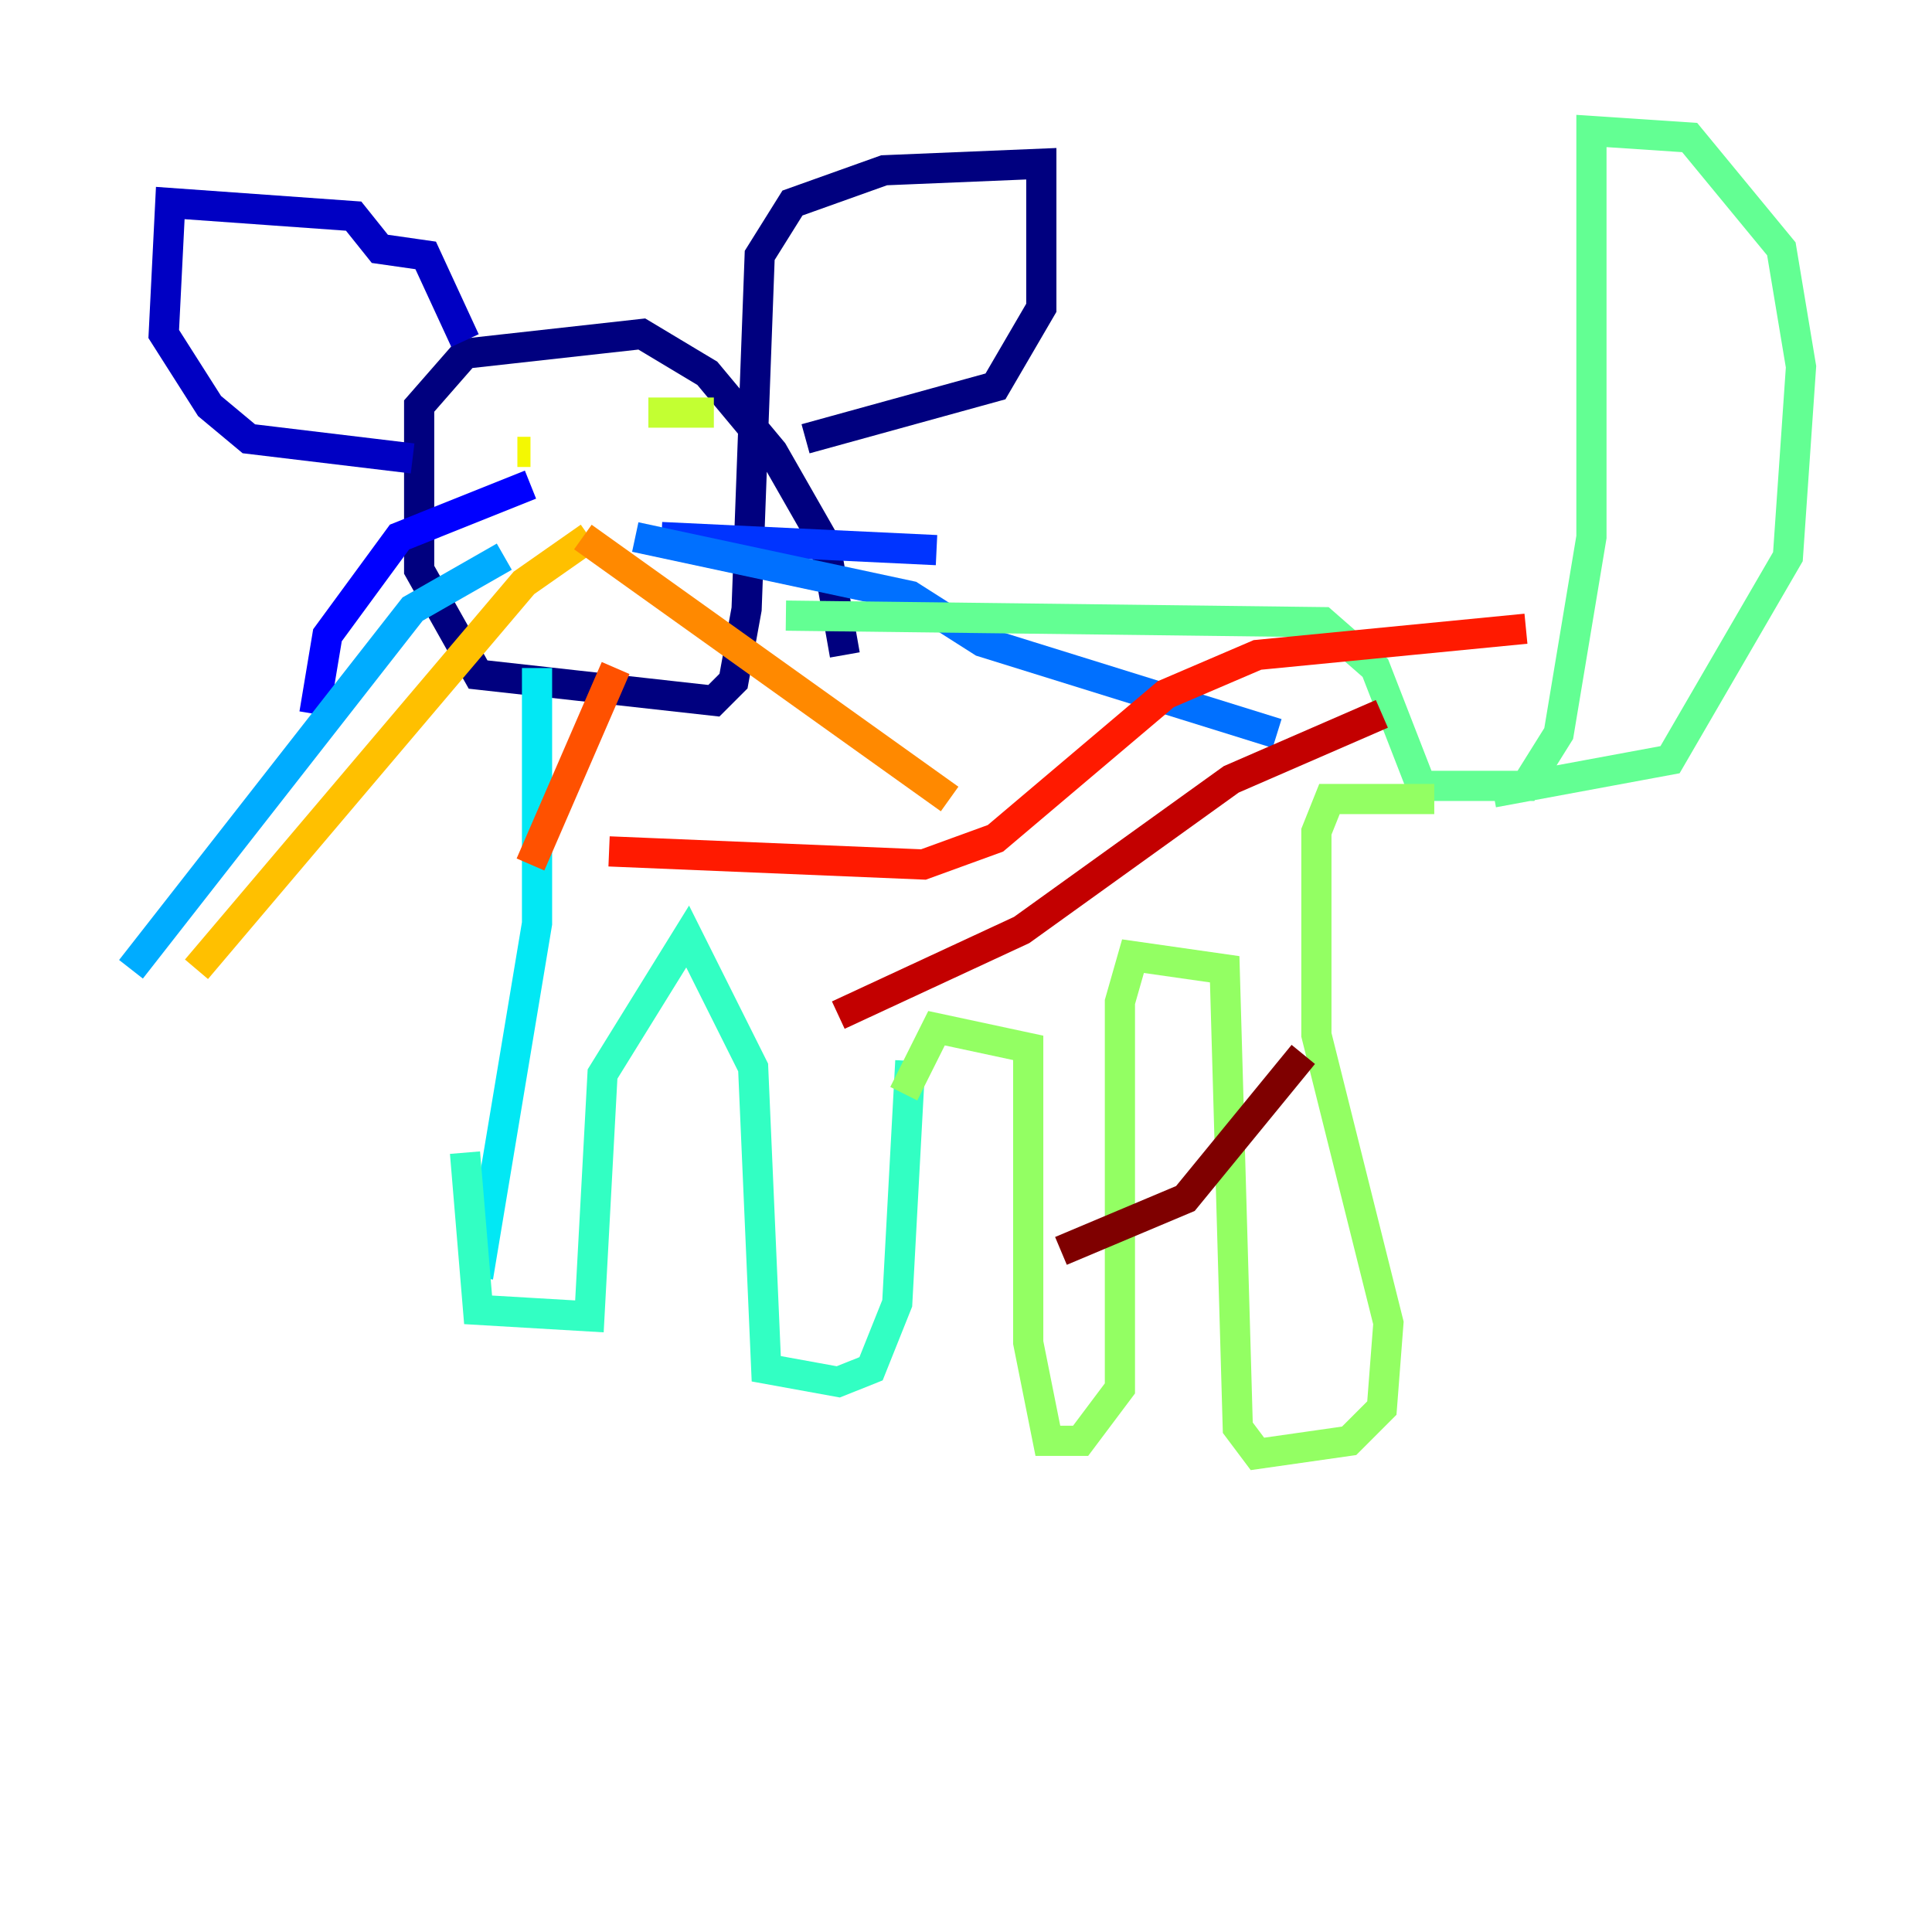 <?xml version="1.0" encoding="utf-8" ?>
<svg baseProfile="tiny" height="128" version="1.2" viewBox="0,0,128,128" width="128" xmlns="http://www.w3.org/2000/svg" xmlns:ev="http://www.w3.org/2001/xml-events" xmlns:xlink="http://www.w3.org/1999/xlink"><defs /><polyline fill="none" points="55.973,43.39 54.671,36.014 51.2,29.939 46.861,24.732 42.522,22.129 30.807,23.43 27.77,26.902 27.77,37.749 31.675,44.691 47.295,46.427 48.597,45.125 49.464,40.352 50.332,16.922 52.502,13.451 58.576,11.281 68.99,10.848 68.99,20.393 65.953,25.6 53.37,29.071" stroke="#00007f" stroke-width="2" /><polyline fill="none" points="30.807,22.563 28.203,16.922 25.166,16.488 23.43,14.319 11.281,13.451 10.848,22.129 13.885,26.902 16.488,29.071 27.336,30.373" stroke="#0000c3" stroke-width="2" /><polyline fill="none" points="35.146,32.108 26.468,35.58 21.695,42.088 20.827,47.295" stroke="#0000ff" stroke-width="2" /><polyline fill="none" points="43.824,35.58 62.047,36.447" stroke="#0034ff" stroke-width="2" /><polyline fill="none" points="42.088,35.58 60.312,39.485 65.085,42.522 84.61,48.597" stroke="#0070ff" stroke-width="2" /><polyline fill="none" points="33.41,36.881 27.336,40.352 8.678,64.217" stroke="#00acff" stroke-width="2" /><polyline fill="none" points="35.58,44.258 35.58,61.18 31.675,84.61" stroke="#02e8f4" stroke-width="2" /><polyline fill="none" points="30.807,76.366 31.675,86.78 39.051,87.214 39.919,71.159 45.559,62.047 49.898,70.725 50.766,90.685 55.539,91.552 57.709,90.685 59.444,86.346 60.312,70.291" stroke="#32ffc3" stroke-width="2" /><polyline fill="none" points="52.068,40.786 87.647,41.22 91.119,44.258 94.156,52.068 101.098,52.068 103.268,48.597 105.437,35.58 105.437,8.678 111.946,9.112 118.02,16.488 119.322,24.298 118.454,36.881 110.644,50.332 98.929,52.502" stroke="#63ff93" stroke-width="2" /><polyline fill="none" points="95.024,52.936 88.081,52.936 87.214,55.105 87.214,68.556 91.986,87.647 91.552,93.288 89.383,95.458 83.308,96.325 82.007,94.59 81.139,64.217 75.064,63.349 74.197,66.386 74.197,91.986 71.593,95.458 69.424,95.458 68.122,88.949 68.122,69.424 62.047,68.122 59.878,72.461" stroke="#93ff63" stroke-width="2" /><polyline fill="none" points="42.956,27.336 47.295,27.336" stroke="#c3ff32" stroke-width="2" /><polyline fill="none" points="34.278,29.939 35.146,29.939" stroke="#f4f802" stroke-width="2" /><polyline fill="none" points="39.051,35.58 34.712,38.617 13.017,64.217" stroke="#ffc000" stroke-width="2" /><polyline fill="none" points="38.617,35.58 62.915,52.936" stroke="#ff8900" stroke-width="2" /><polyline fill="none" points="40.786,44.258 35.146,57.275" stroke="#ff5100" stroke-width="2" /><polyline fill="none" points="40.352,56.407 61.18,57.275 65.953,55.539 77.234,45.993 83.308,43.39 101.098,41.654" stroke="#ff1a00" stroke-width="2" /><polyline fill="none" points="55.539,67.254 67.688,61.614 81.573,51.634 91.552,47.295" stroke="#c30000" stroke-width="2" /><polyline fill="none" points="70.291,82.875 78.536,79.403 86.346,69.858" stroke="#7f0000" stroke-width="2" /></svg>